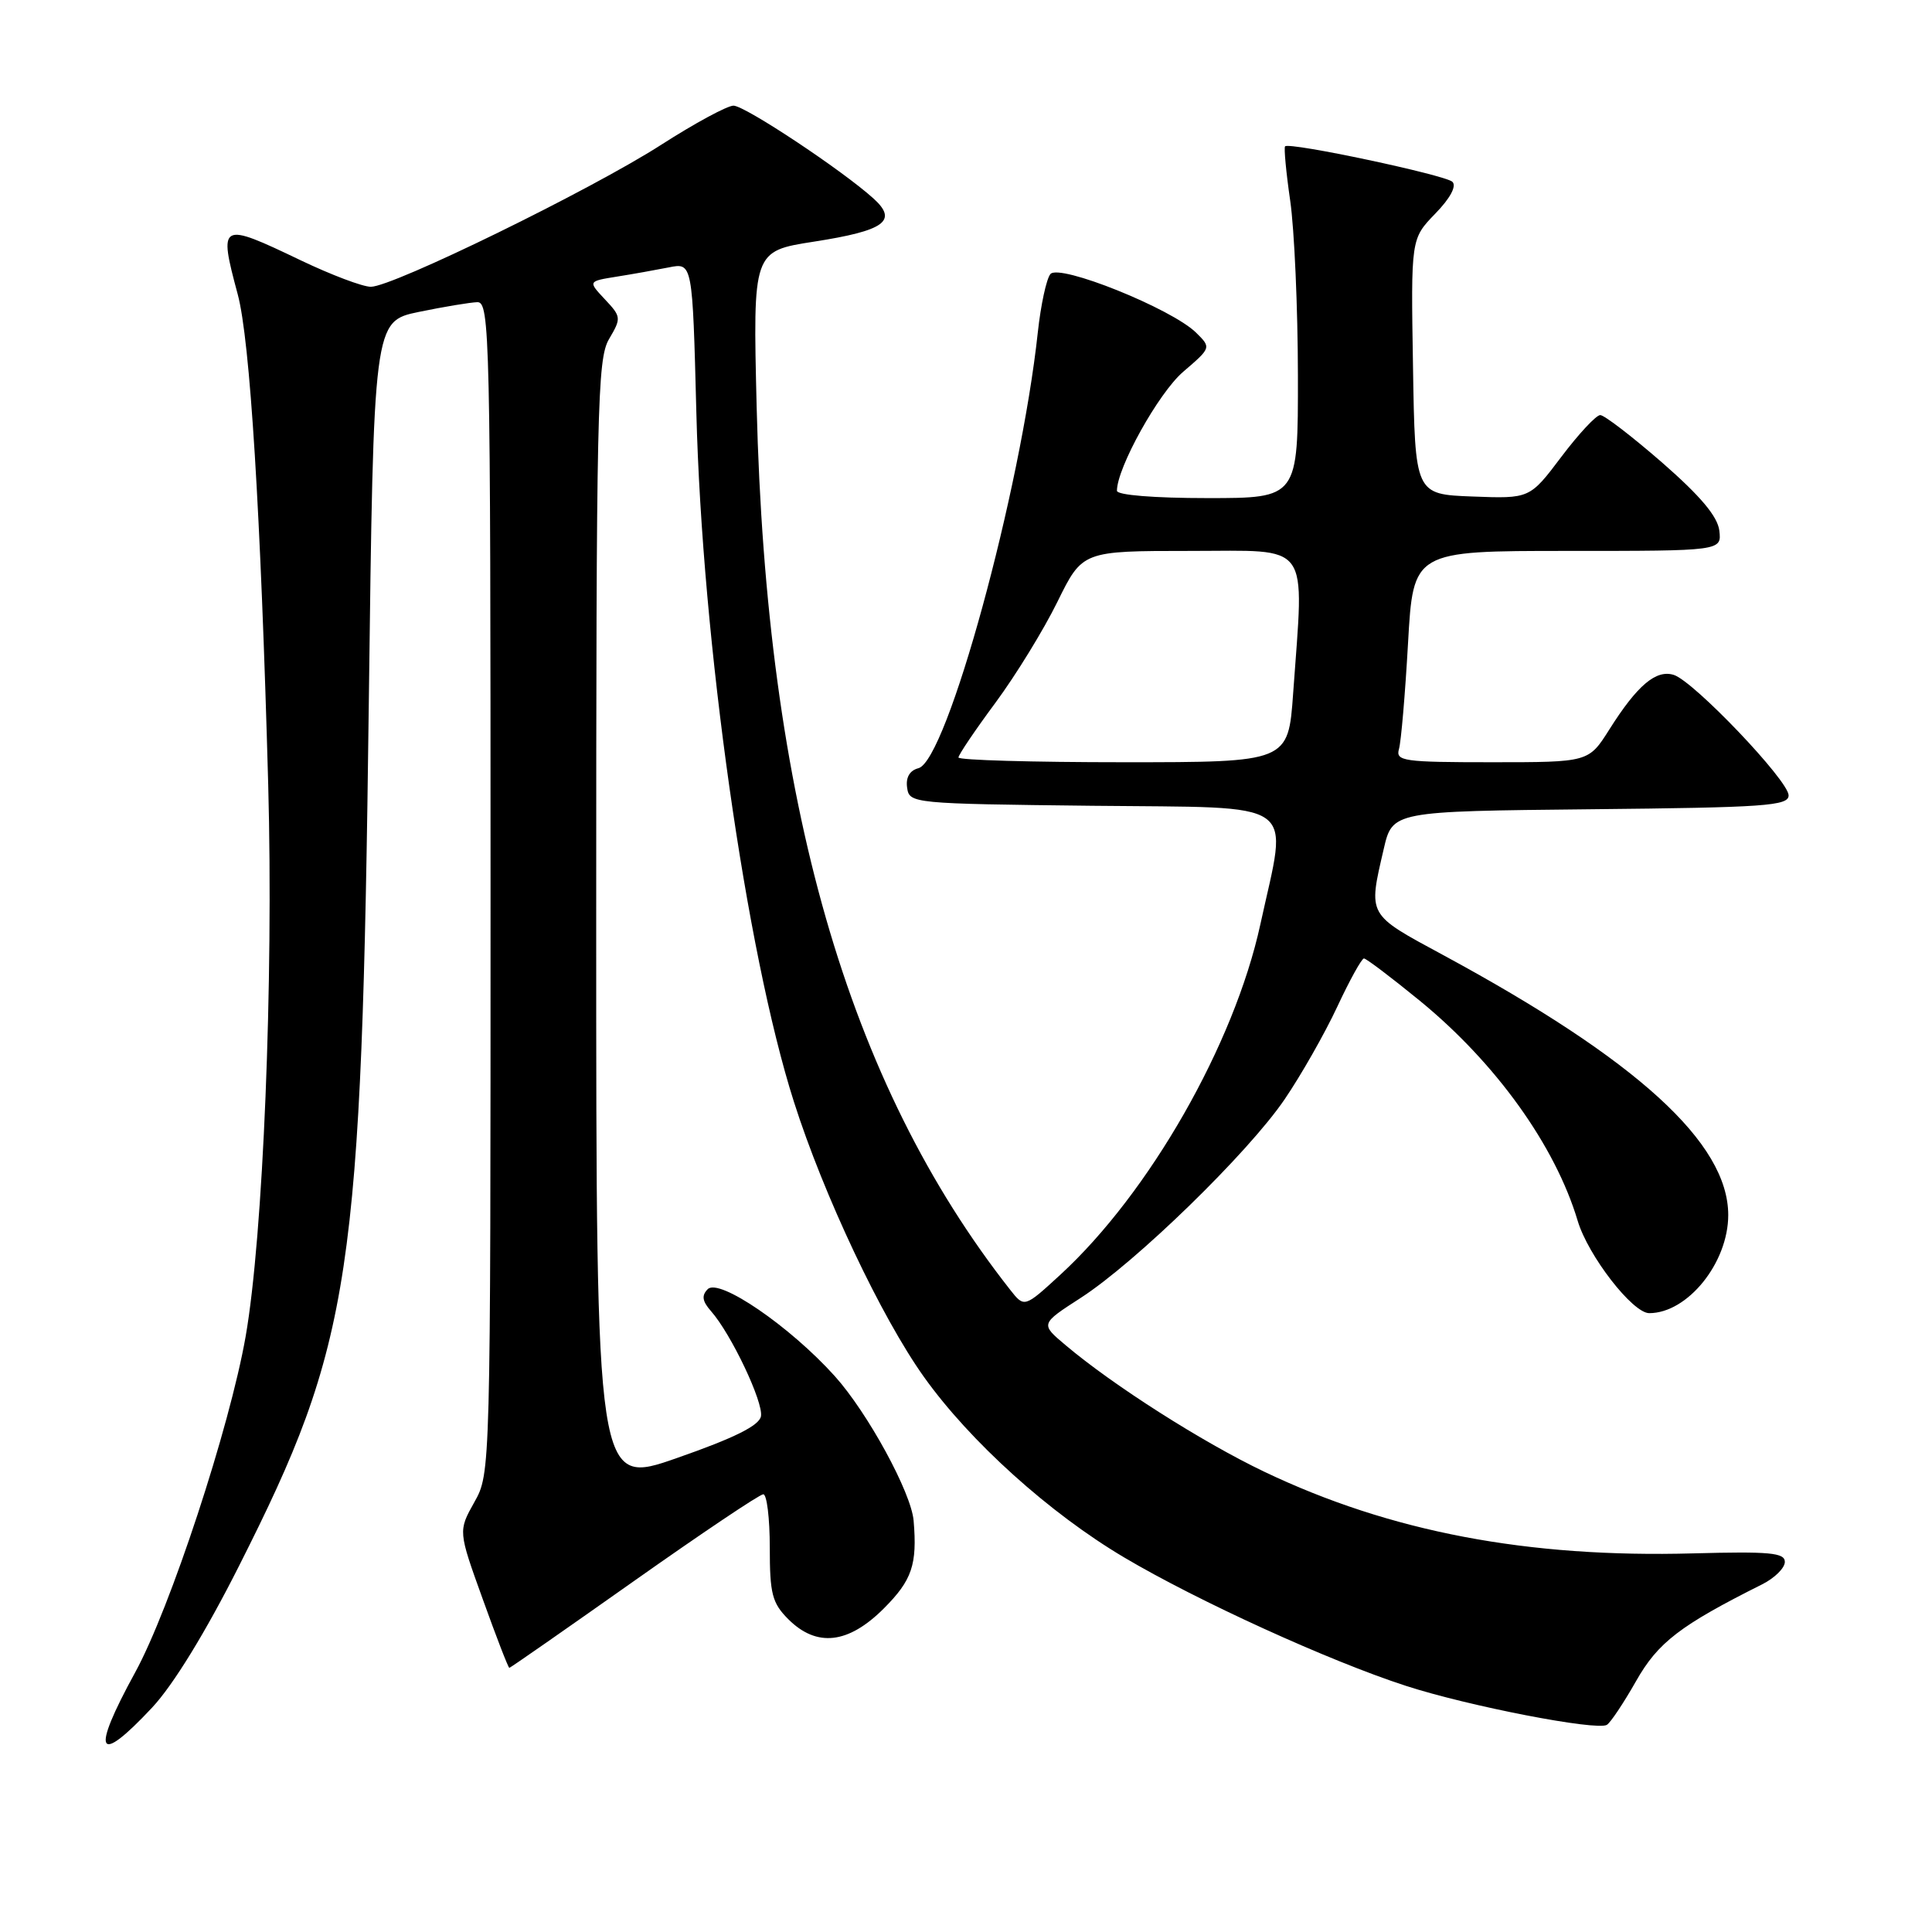 <?xml version="1.0" encoding="UTF-8" standalone="no"?>
<!DOCTYPE svg PUBLIC "-//W3C//DTD SVG 1.1//EN" "http://www.w3.org/Graphics/SVG/1.1/DTD/svg11.dtd" >
<svg xmlns="http://www.w3.org/2000/svg" xmlns:xlink="http://www.w3.org/1999/xlink" version="1.1" viewBox="0 0 256 256">
 <g >
 <path fill="currentColor"
d=" M 20.17 226.25 C 22.96 223.26 27.23 216.30 31.67 207.50 C 46.64 177.83 47.92 169.35 48.87 93.04 C 49.50 42.58 49.50 42.58 55.50 41.33 C 58.80 40.65 62.29 40.07 63.25 40.04 C 64.90 40.00 65.00 44.35 65.00 117.61 C 65.00 195.14 65.00 195.23 62.85 199.05 C 60.71 202.87 60.71 202.87 63.98 211.93 C 65.77 216.92 67.35 221.00 67.49 221.00 C 67.62 221.00 75.05 215.82 84.00 209.50 C 92.95 203.18 100.66 198.00 101.14 198.00 C 101.61 198.00 102.00 201.17 102.00 205.05 C 102.00 211.19 102.31 212.40 104.45 214.55 C 108.22 218.31 112.40 217.84 117.12 213.12 C 120.85 209.38 121.55 207.33 121.06 201.50 C 120.75 197.78 114.98 187.20 110.61 182.34 C 104.68 175.75 95.28 169.32 93.78 170.82 C 92.94 171.66 93.05 172.41 94.21 173.73 C 96.88 176.75 101.18 185.82 100.83 187.67 C 100.59 188.90 97.31 190.54 89.74 193.18 C 79.00 196.95 79.00 196.95 79.00 122.38 C 79.00 54.00 79.14 47.57 80.70 44.93 C 82.34 42.15 82.32 41.97 80.15 39.66 C 77.91 37.27 77.91 37.27 81.70 36.66 C 83.79 36.33 86.91 35.77 88.63 35.43 C 91.76 34.80 91.76 34.80 92.27 54.65 C 93.04 85.03 98.85 126.08 105.20 146.00 C 109.14 158.37 116.78 174.53 122.42 182.44 C 128.53 191.01 139.08 200.52 148.96 206.37 C 158.68 212.13 176.15 220.10 186.28 223.38 C 194.55 226.07 211.59 229.37 212.92 228.55 C 213.41 228.25 215.15 225.64 216.79 222.75 C 219.70 217.62 222.62 215.38 233.50 209.93 C 235.15 209.10 236.50 207.77 236.50 206.96 C 236.50 205.74 234.50 205.56 224.39 205.83 C 202.42 206.44 184.21 202.98 167.52 195.01 C 159.33 191.10 147.51 183.58 141.18 178.23 C 137.85 175.43 137.85 175.43 143.18 171.99 C 150.47 167.29 165.40 152.75 170.21 145.68 C 172.39 142.48 175.53 136.96 177.18 133.43 C 178.83 129.89 180.43 127.00 180.73 127.00 C 181.03 127.00 184.37 129.53 188.14 132.61 C 198.22 140.86 206.08 151.82 209.05 161.76 C 210.43 166.39 216.33 174.00 218.53 174.00 C 223.62 174.00 229.00 167.32 229.00 161.00 C 229.00 151.45 216.95 140.46 191.19 126.53 C 181.12 121.09 181.29 121.39 183.35 112.50 C 184.51 107.50 184.51 107.50 210.76 107.23 C 233.90 107.00 237.00 106.78 237.00 105.39 C 237.00 103.44 224.45 90.28 221.79 89.43 C 219.44 88.69 216.95 90.79 213.24 96.67 C 210.50 101.00 210.50 101.00 197.68 101.00 C 185.95 101.00 184.91 100.85 185.37 99.25 C 185.65 98.29 186.19 91.99 186.57 85.25 C 187.26 73.00 187.26 73.00 207.69 73.00 C 228.13 73.00 228.13 73.00 227.82 70.31 C 227.59 68.43 225.33 65.74 220.26 61.31 C 216.27 57.84 212.58 55.00 212.04 55.00 C 211.50 55.00 209.18 57.49 206.88 60.54 C 202.70 66.08 202.70 66.08 195.10 65.79 C 187.50 65.50 187.50 65.50 187.23 48.57 C 186.95 31.65 186.95 31.65 190.17 28.32 C 192.17 26.27 193.03 24.65 192.45 24.09 C 191.49 23.18 170.87 18.80 170.28 19.39 C 170.11 19.56 170.41 22.81 170.96 26.60 C 171.51 30.40 171.97 40.81 171.98 49.75 C 172.00 66.00 172.00 66.00 160.00 66.00 C 152.90 66.00 148.00 65.60 148.00 65.03 C 148.00 61.99 153.51 52.08 156.76 49.28 C 160.50 46.07 160.50 46.07 158.50 44.09 C 155.29 40.91 140.33 34.89 139.18 36.32 C 138.65 36.97 137.91 40.42 137.52 44.00 C 135.26 65.06 125.47 100.79 121.70 101.79 C 120.54 102.09 120.00 103.01 120.20 104.38 C 120.49 106.46 120.90 106.50 144.75 106.77 C 172.66 107.08 170.66 105.67 167.00 122.50 C 163.54 138.37 152.31 158.05 140.51 168.90 C 135.73 173.29 135.73 173.29 133.85 170.90 C 112.27 143.46 101.55 106.10 100.26 53.89 C 99.76 33.28 99.76 33.28 107.85 32.02 C 117.24 30.56 119.02 29.27 115.74 26.30 C 111.59 22.55 98.70 14.00 97.19 14.00 C 96.37 14.00 92.06 16.33 87.62 19.18 C 78.28 25.18 52.05 38.00 49.14 38.00 C 48.05 38.00 43.88 36.42 39.86 34.50 C 29.13 29.36 28.94 29.46 31.50 39.00 C 33.13 45.05 34.55 67.92 35.54 104.00 C 36.25 130.05 34.87 163.83 32.55 177.08 C 30.44 189.13 22.54 213.16 17.90 221.62 C 12.00 232.39 12.84 234.09 20.17 226.25 Z  M 127.00 100.37 C 127.00 100.03 129.20 96.76 131.90 93.12 C 134.59 89.48 138.29 83.46 140.11 79.75 C 143.43 73.00 143.43 73.00 157.71 73.00 C 173.91 73.00 172.80 71.46 171.35 91.85 C 170.70 101.00 170.70 101.00 148.85 101.00 C 136.83 101.00 127.00 100.72 127.00 100.37 Z "/>
</g>
</svg>